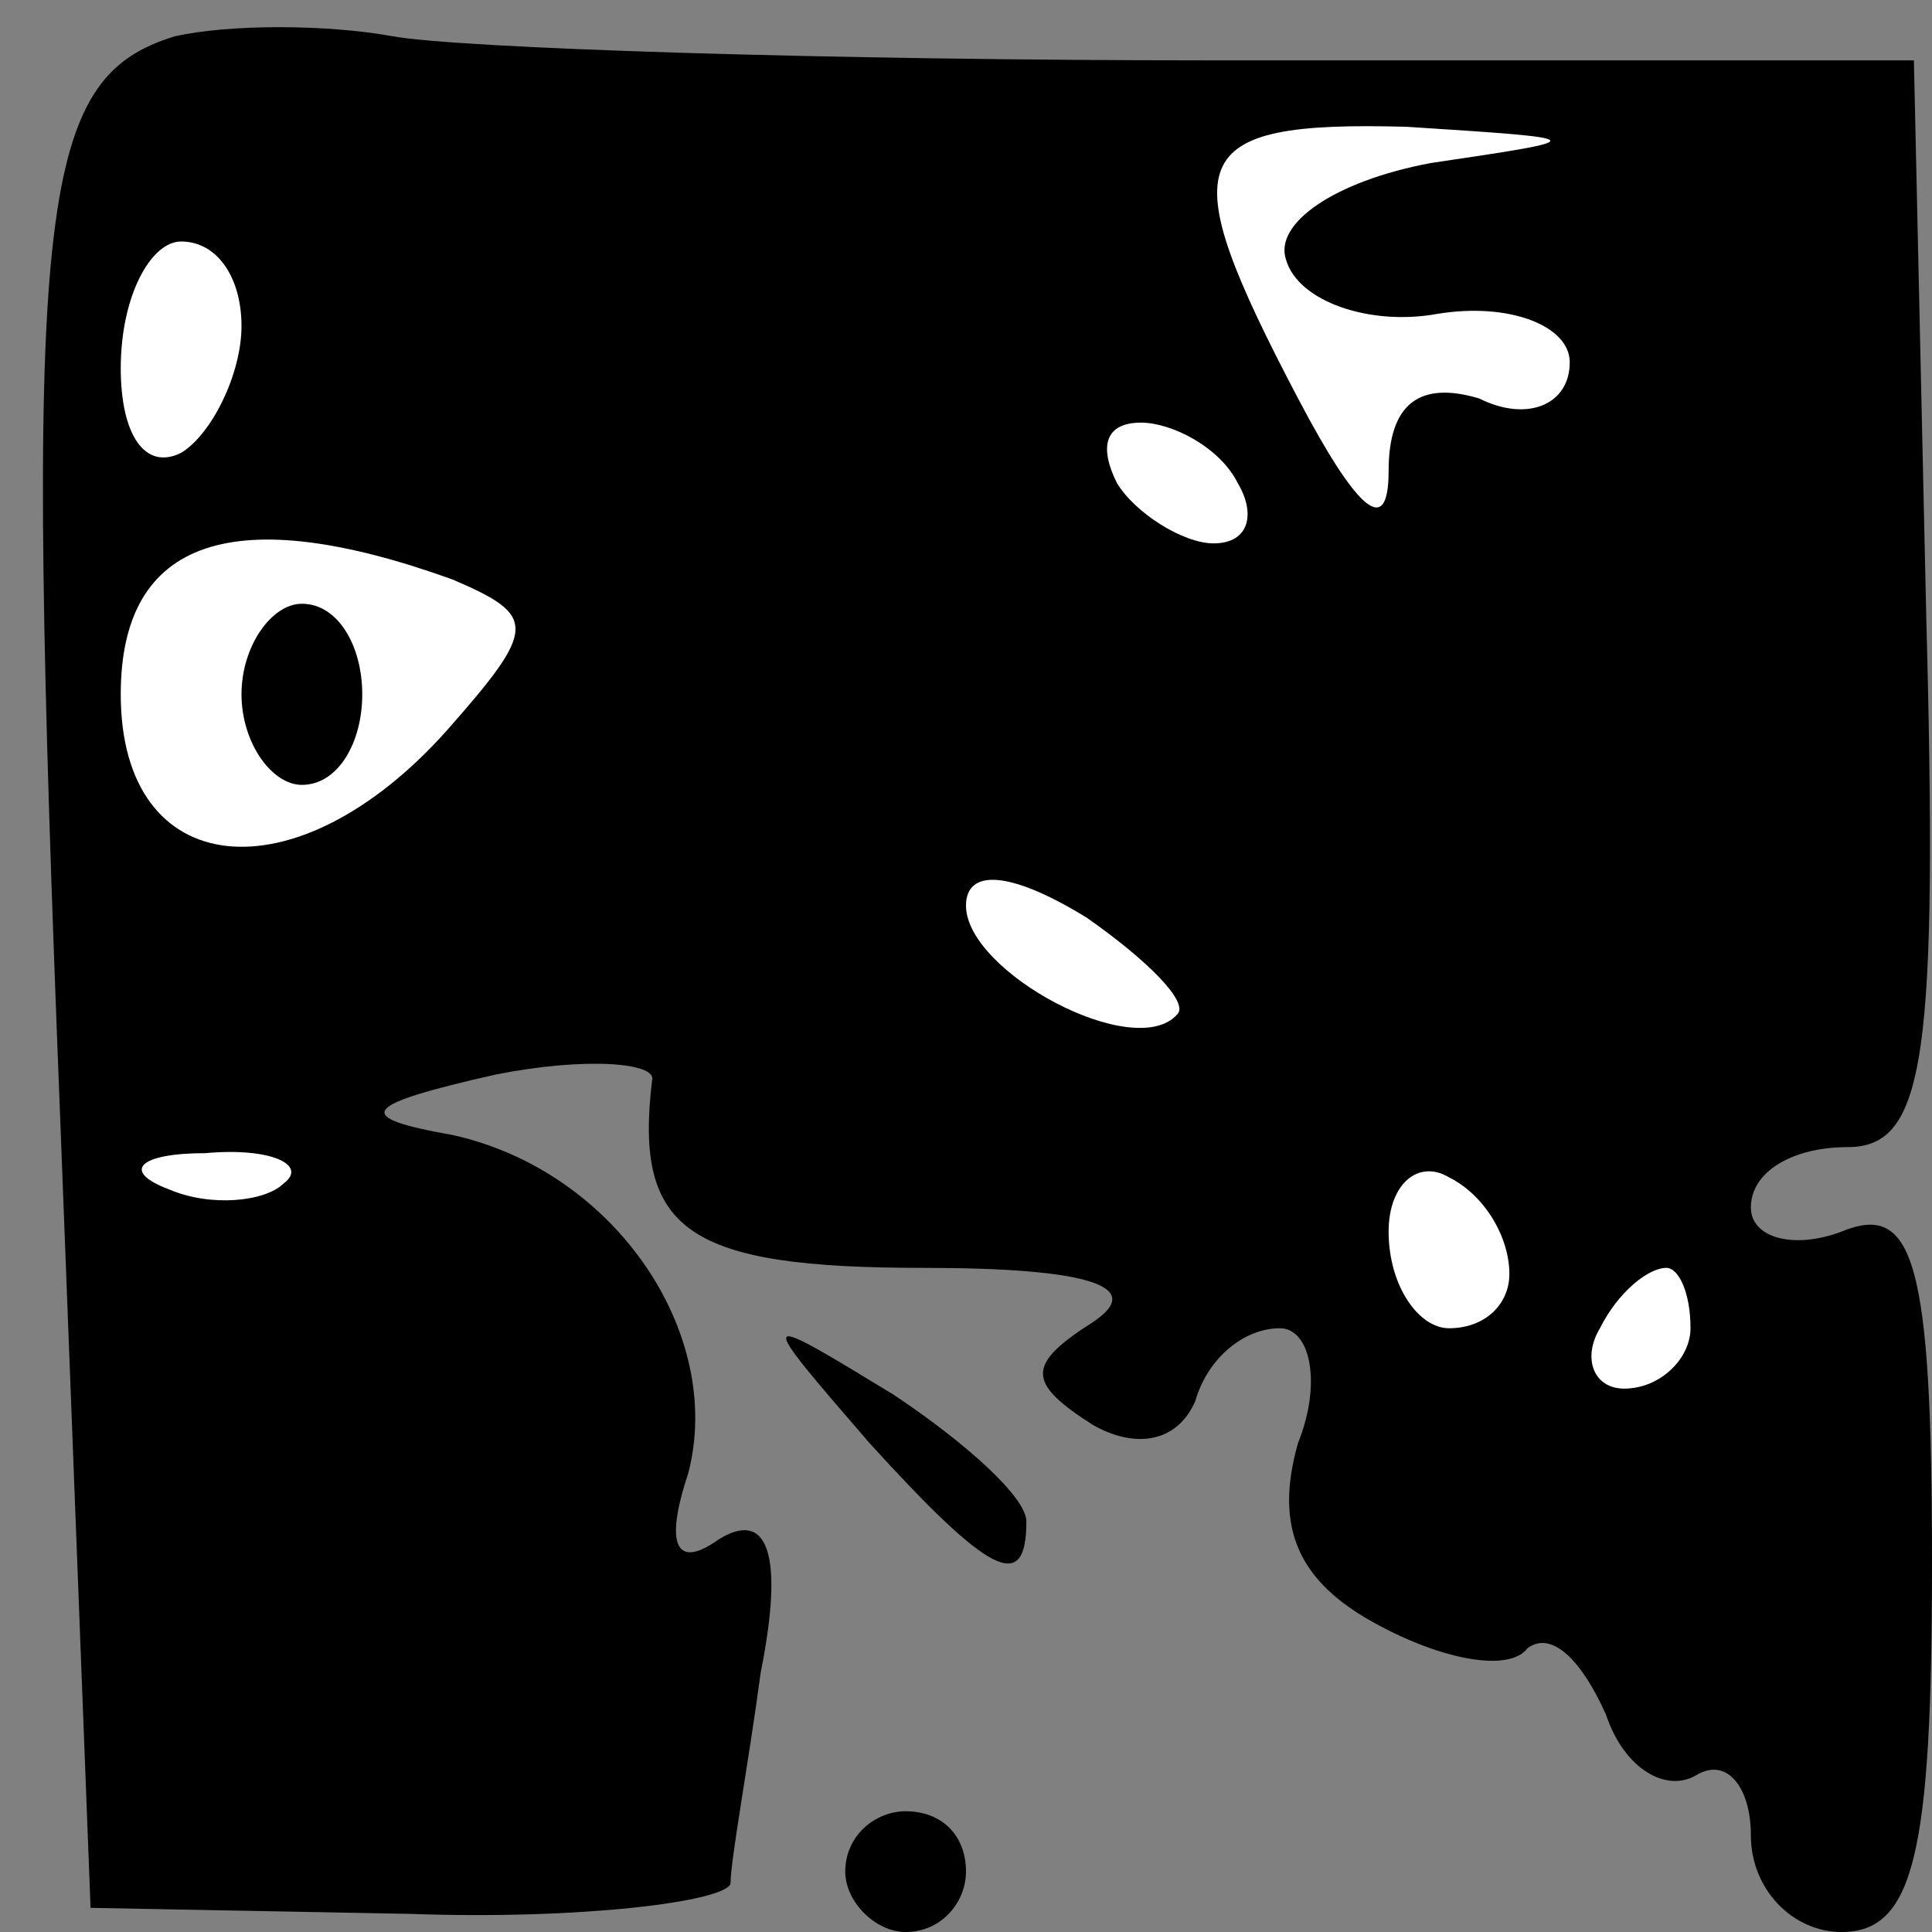 <?xml version="1.0" standalone="no"?>
<!DOCTYPE svg PUBLIC "-//W3C//DTD SVG 20010904//EN"
 "http://www.w3.org/TR/2001/REC-SVG-20010904/DTD/svg10.dtd">
<svg version="1.0" xmlns="http://www.w3.org/2000/svg"
 width="32pt" height="32pt" viewBox="0 0 32 32"
 preserveAspectRatio="xMidYMid meet">
<rect x="0" y="0" width="32" height="32" fill="#808080" stroke="none"/>
<g transform="translate(0,32) scale(0.1,-0.1)"
fill="#000000" stroke="none">
<path fill="#000000" stroke="none" d="M29 314 c-23 -7 -25 -28 -19 -180 l5
-130 53 -1 c28 -1 52 2 53 5 0 4 3 20 5 35 4 20 1 27 -7 22 -7 -5 -9 -1 -5 11
6 23 -12 50 -39 56 -17 3 -15 5 7 10 15 3 27 2 26 -1 -3 -25 6 -31 45 -31 27
0 37 -3 28 -9 -11 -7 -11 -10 0 -17 7 -4 14 -3 17 4 2 7 8 12 14 12 5 0 7 -9
3 -19 -4 -14 0 -23 13 -30 11 -6 22 -8 25 -4 4 3 9 -2 13 -11 3 -9 10 -13 15
-10 5 3 9 -2 9 -10 0 -9 7 -16 15 -16 12 0 15 13 15 61 0 50 -3 60 -15 55 -8
-3 -15 -1 -15 4 0 6 7 10 16 10 13 0 15 15 13 90 l-2 90 -116 0 c-64 0 -125 2
-136 4 -11 2 -27 2 -36 0z"/>
<path fill="#ffffff" stroke="none" d="M237 293 c-16 -3 -26 -10 -24 -16 2 -7
14 -11 25 -9 12 2 22 -2 22 -8 0 -7 -7 -10 -15 -6 -10 3 -15 -1 -15 -12 0 -11
-5 -7 -15 12 -21 40 -19 46 18 45 31 -2 31 -2 4 -6z"/>
<path fill="#ffffff" stroke="none" d="M40 266 c0 -8 -5 -18 -10 -21 -6 -3
-10 3 -10 14 0 12 5 21 10 21 6 0 10 -6 10 -14z"/>
<path fill="#ffffff" stroke="none" d="M205 240 c3 -5 2 -10 -4 -10 -5 0 -13
5 -16 10 -3 6 -2 10 4 10 5 0 13 -4 16 -10z"/>
<path fill="#ffffff" stroke="none" d="M75 224 c14 -6 14 -8 -1 -25 -25 -28
-54 -25 -54 6 0 26 19 32 55 19z"/>
<path fill="#ffffff" stroke="none" d="M195 152 c-7 -8 -35 7 -35 18 0 6 7 6
20 -2 10 -7 17 -14 15 -16z"/>
<path fill="#ffffff" stroke="none" d="M47 124 c-3 -3 -12 -4 -19 -1 -8 3 -5
6 6 6 11 1 17 -2 13 -5z"/>
<path fill="#ffffff" stroke="none" d="M250 109 c0 -5 -4 -9 -10 -9 -5 0 -10
7 -10 16 0 8 5 12 10 9 6 -3 10 -10 10 -16z"/>
<path fill="#ffffff" stroke="none" d="M280 100 c0 -5 -5 -10 -11 -10 -5 0 -7
5 -4 10 3 6 8 10 11 10 2 0 4 -4 4 -10z"/>
<path fill="#000000" stroke="none" d="M40 205 c0 -8 5 -15 10 -15 6 0 10 7
10 15 0 8 -4 15 -10 15 -5 0 -10 -7 -10 -15z"/>
<path fill="#000000" stroke="none" d="M144 81 c20 -22 26 -25 26 -13 0 4 -10
13 -22 21 -23 14 -23 14 -4 -8z"/>
<path fill="#000000" stroke="none" d="M140 10 c0 -5 5 -10 10 -10 6 0 10 5
10 10 0 6 -4 10 -10 10 -5 0 -10 -4 -10 -10z"/>
</g>
</svg>
